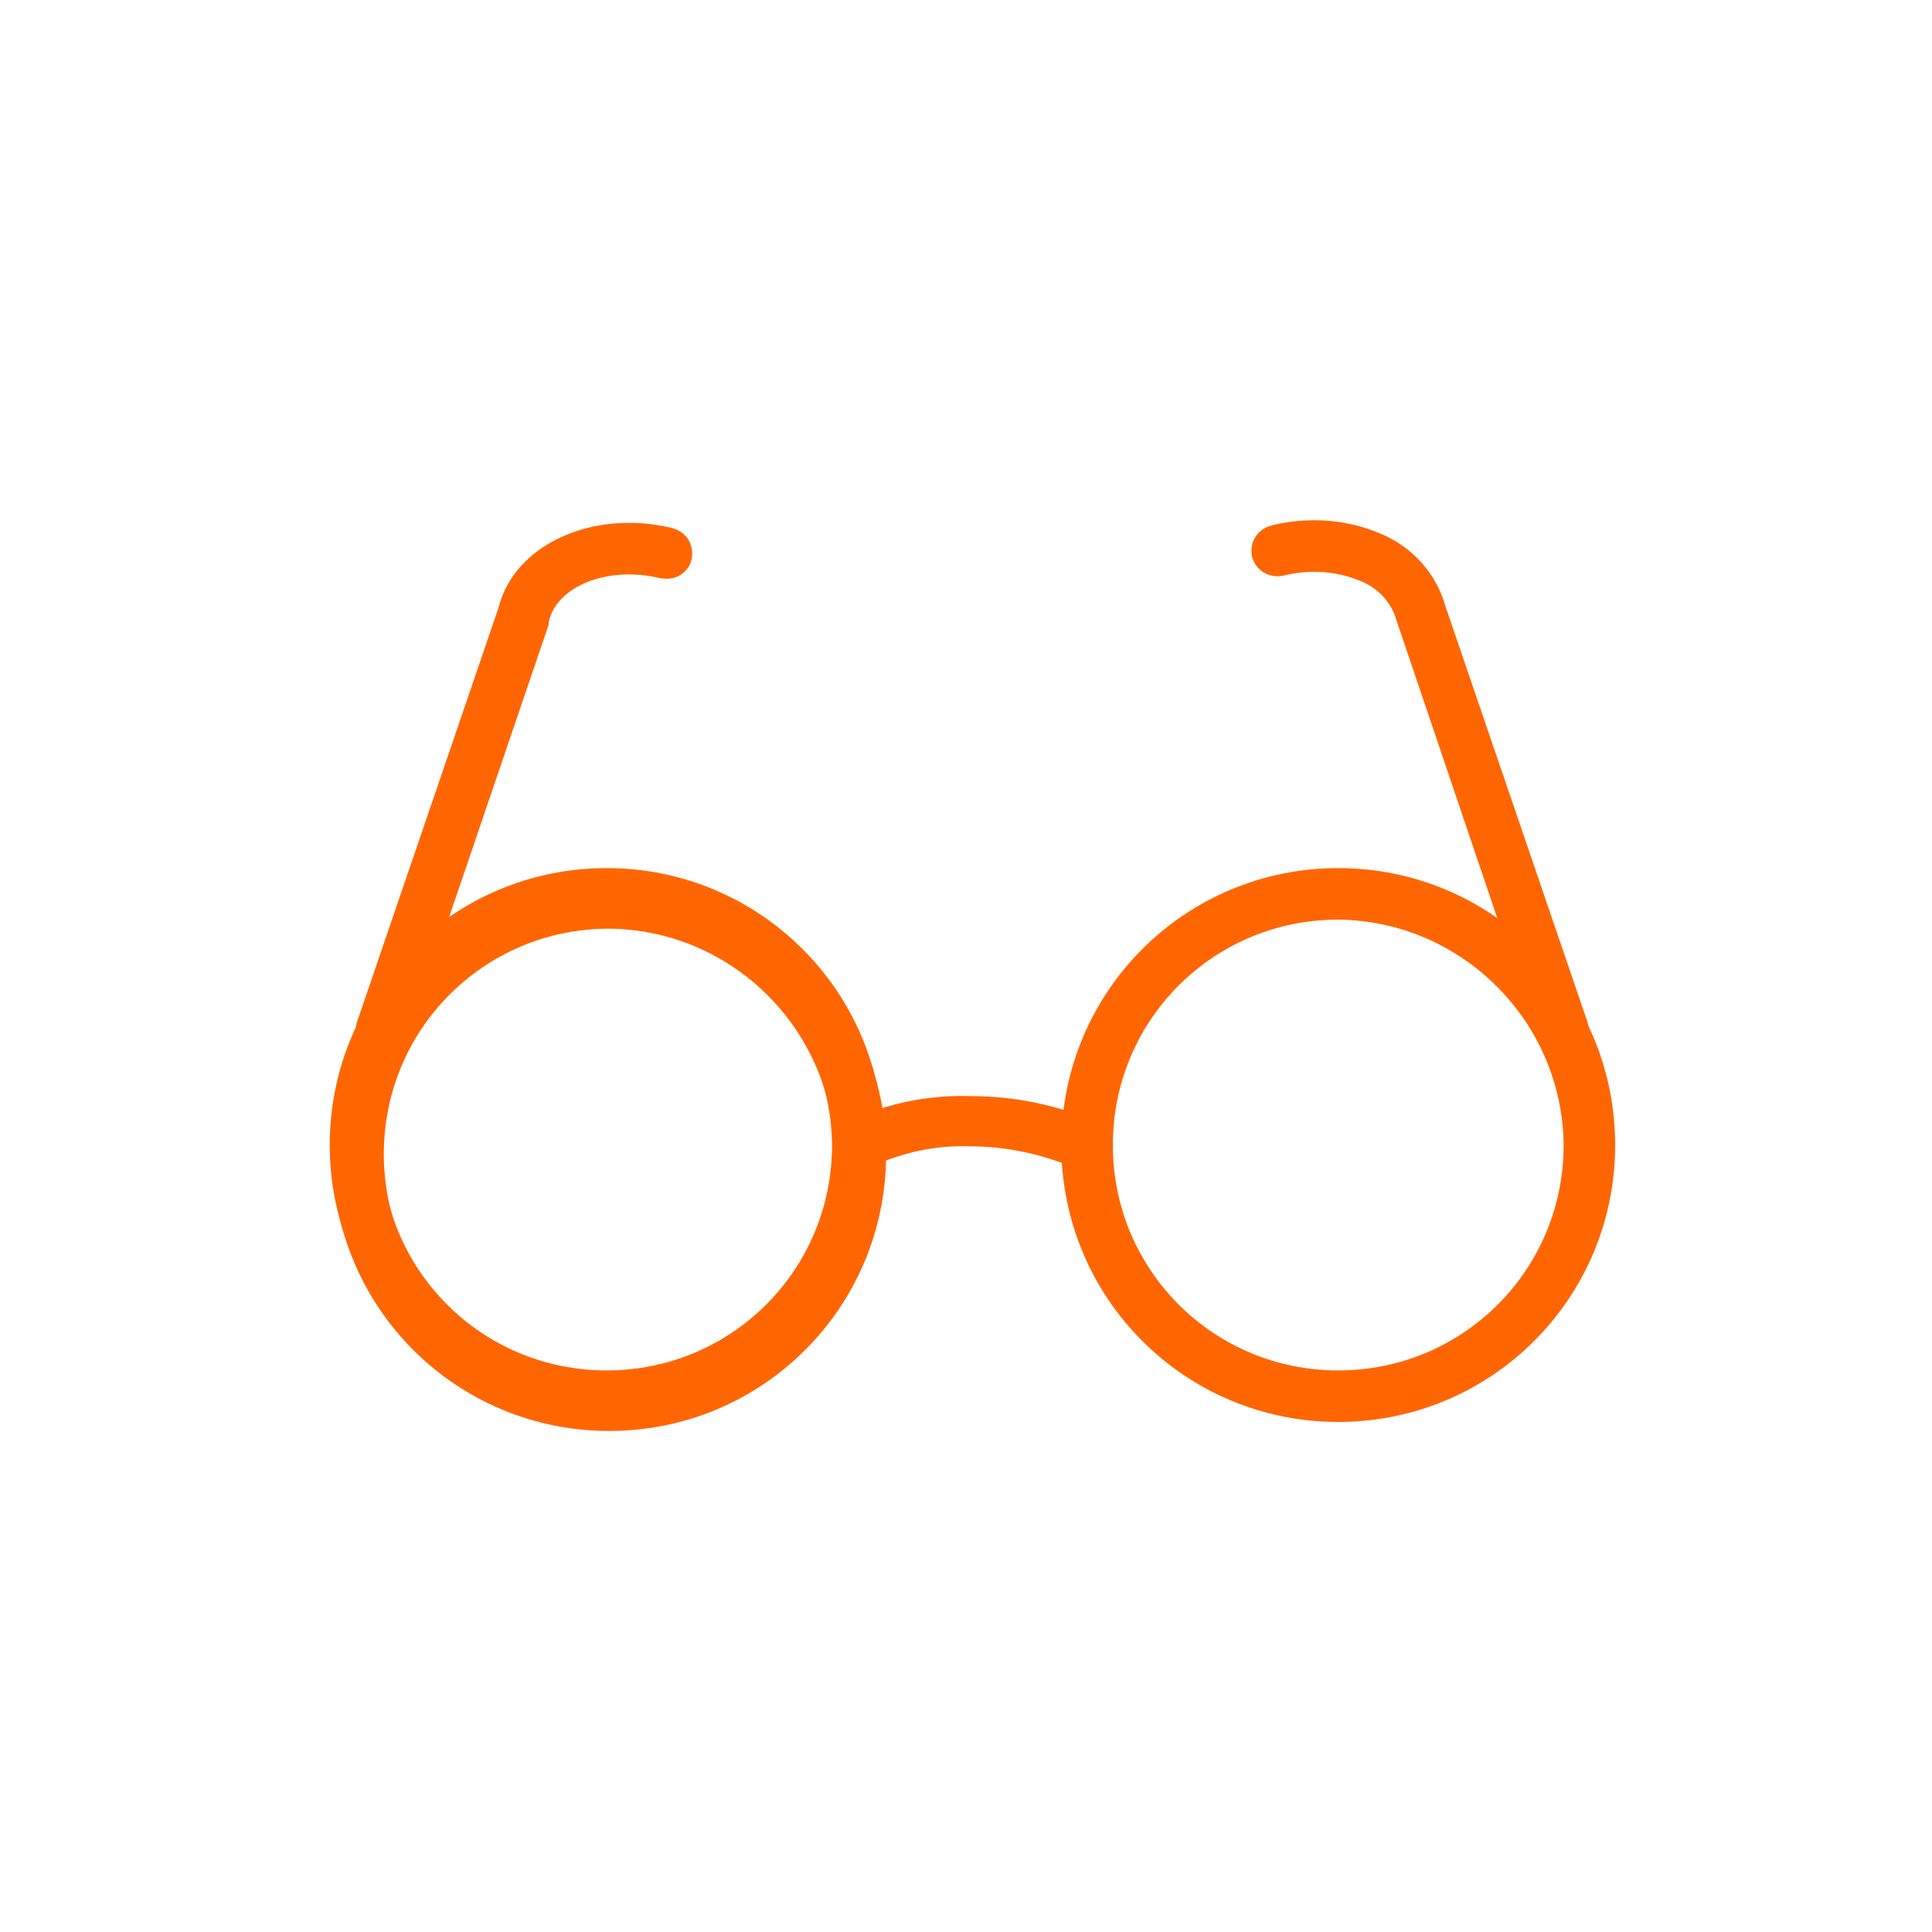 <?xml version="1.0" encoding="utf-8"?>
<!-- Generator: Adobe Illustrator 25.2.2, SVG Export Plug-In . SVG Version: 6.00 Build 0)  -->
<svg version="1.1" id="Ebene_1" xmlns="http://www.w3.org/2000/svg" xmlns:xlink="http://www.w3.org/1999/xlink" x="0px" y="0px"
	 viewBox="0 0 150 150" style="enable-background:new 0 0 150 150;" xml:space="preserve">
<style type="text/css">
	.st0{fill:#FF6602;}
</style>
<g id="Ebene_2_1_">
	<g id="glasses">
		<path class="st0" d="M103.9,110.4c-11.9,0-21.5-9.6-21.5-21.5s9.6-21.5,21.5-21.5s21.5,9.6,21.5,21.5l0,0
			C125.4,100.8,115.8,110.4,103.9,110.4z M103.9,71.4c-9.7,0-17.5,7.8-17.5,17.5c0,9.7,7.8,17.5,17.5,17.5s17.5-7.8,17.5-17.5l0,0
			C121.3,79.3,113.5,71.5,103.9,71.4L103.9,71.4z"/>
		<path class="st0" d="M29.6,82c-0.2,0-0.4,0-0.6-0.1c-1-0.4-1.6-1.5-1.3-2.5c0,0,0,0,0,0l0,0l11-32.2c1.2-4.9,7.3-7.7,13.5-6.2
			c1.1,0.3,1.7,1.3,1.5,2.4c-0.2,1-1.2,1.7-2.3,1.5h-0.1c-4.1-1-8.1,0.6-8.7,3.4l0,0.2l-11,32.3C31.2,81.5,30.4,82,29.6,82z"/>
		<path class="st0" d="M121.3,82c-0.9,0-1.6-0.5-1.9-1.4l-11-32.5c-0.4-1.4-1.5-2.5-2.8-3c-1.9-0.8-4-0.9-6-0.4
			c-1.1,0.2-2.1-0.4-2.4-1.5c-0.2-1.1,0.4-2.1,1.5-2.4c2.8-0.7,5.8-0.5,8.4,0.6c2.5,1,4.4,3.1,5.1,5.6l11,32.2
			c0.4,1-0.2,2.2-1.2,2.5c0,0,0,0,0,0l0,0C121.7,82,121.5,82,121.3,82z"/>
		<path class="st0" d="M84.4,90.9c-0.3,0-0.6-0.1-0.9-0.2c-2.6-1.1-5.4-1.7-8.2-1.7c-2.7-0.1-5.3,0.5-7.7,1.6
			c-1,0.6-2.2,0.2-2.7-0.7s-0.2-2.2,0.7-2.7c3-1.5,6.4-2.2,9.7-2.1c3.5,0,6.9,0.7,10,2.1c1,0.5,1.4,1.7,0.9,2.7
			C85.9,90.5,85.2,90.9,84.4,90.9L84.4,90.9z"/>
		<path class="st0" d="M47.1,110.4c-11.9,0-21.5-9.6-21.5-21.5s9.6-21.5,21.5-21.5S68.6,77,68.6,88.9l0,0
			C68.6,100.8,58.9,110.4,47.1,110.4z M47.1,71.4c-9.7,0-17.5,7.8-17.5,17.5c0,9.7,7.8,17.5,17.5,17.5s17.5-7.8,17.5-17.5l0,0
			C64.5,79.3,56.7,71.5,47.1,71.4L47.1,71.4z"/>
	</g>
</g>
<path class="st0" d="M47.3,111.1c-11.9,0-21.5-9.6-21.5-21.5s9.6-21.5,21.5-21.5s21.5,9.6,21.5,21.5l0,0
	C68.8,101.5,59.2,111.1,47.3,111.1z M47.3,72.1c-9.7,0-17.5,7.8-17.5,17.5c0,9.7,7.8,17.5,17.5,17.5s17.5-7.8,17.5-17.5l0,0
	C64.7,80,56.9,72.2,47.3,72.1L47.3,72.1z"/>
</svg>
